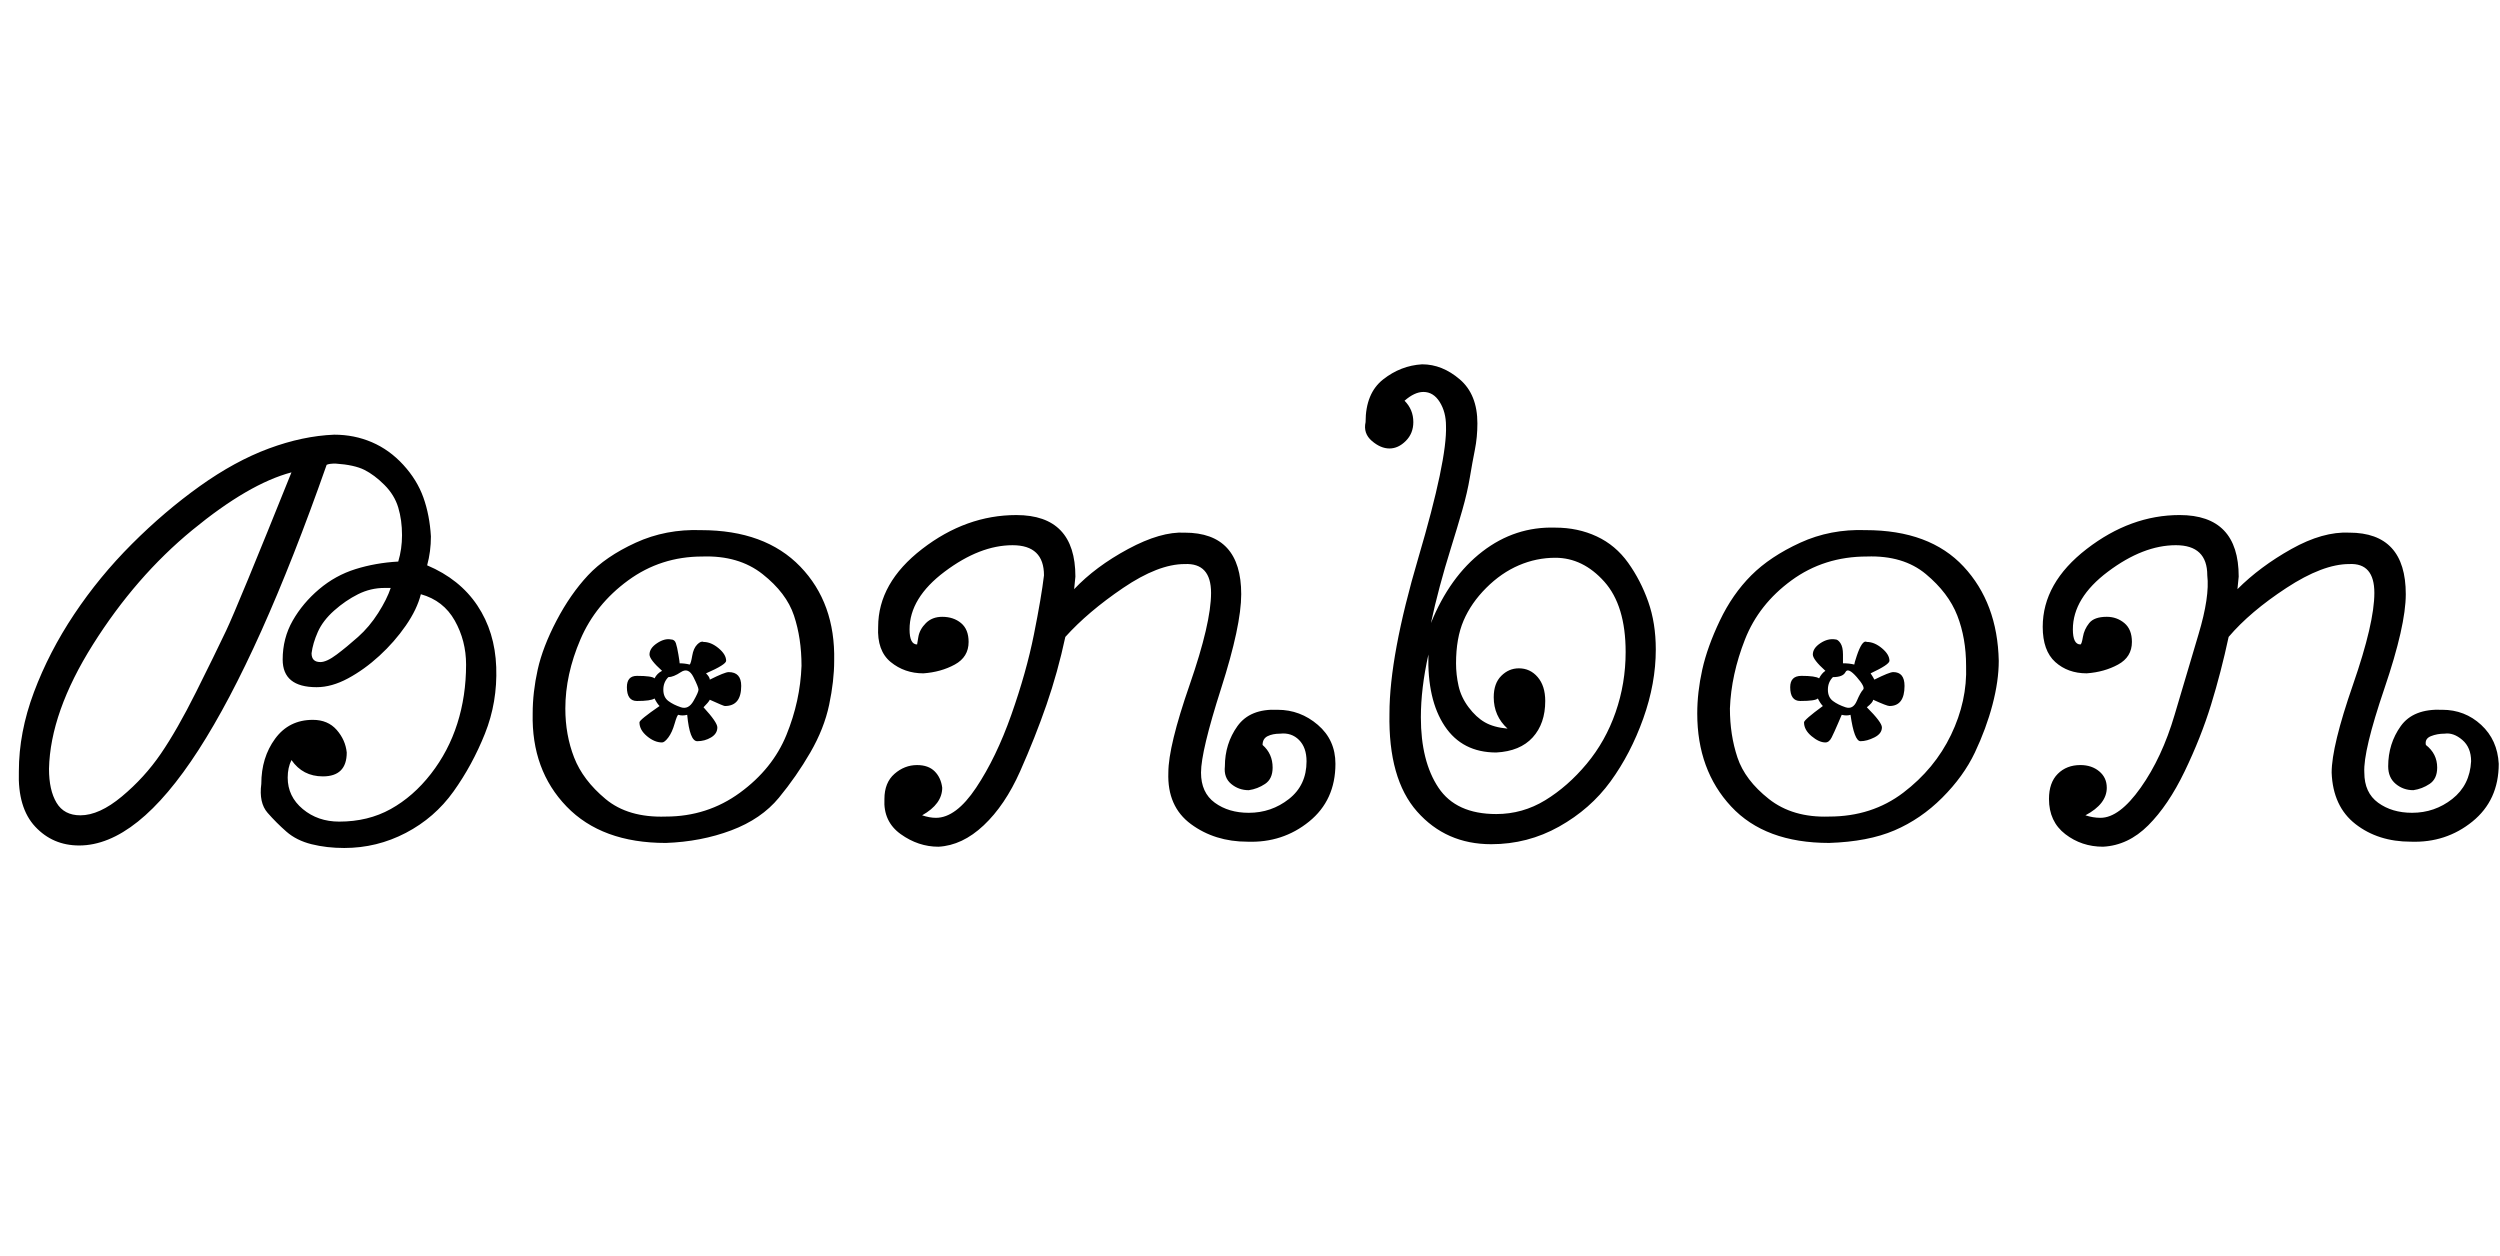 <svg id="fnt-Bonbon" viewBox="0 0 1990 1000" xmlns="http://www.w3.org/2000/svg"><path id="bonbon" class="f" d="M340 450q26 11 40 32t15 49-9 53-25 46-38 33-49 12q-14 0-26-3t-20-10-15-15-5-23q0-21 11-36t30-15q12 0 19 8t8 18q0 19-19 19-16 0-25-13-3 6-3 14 0 15 12 25t29 10q23 0 41-10t32-28 21-40 7-47q0-19-9-35t-27-21q-3 12-12 25t-21 24-25 18-25 7q-27 0-27-22 0-17 8-31t21-25 29-16 34-6q3-10 3-21 0-12-3-22t-11-18-16-12-23-5q-5 0-7 1-53 151-102 227t-95 76q-21 0-35-15t-13-44q0-31 12-63t32-62 46-56 54-46 55-30 52-11q16 0 30 6t25 18 16 26 6 31q0 12-3 23m-85 77q5 0 13-6t17-14 16-19 10-20h-5q-11 0-21 5t-19 13-13 17-5 17q0 7 7 7m-23-151q-34 9-79 46t-79 91-35 99q0 17 6 27t19 10q15 0 33-15t31-34 28-49 24-49 52-126m298 295q-51 0-79-29t-27-74q0-17 4-35t15-39 25-36 38-26 52-10q51 0 79 29t27 75q0 16-4 35t-15 38-25 36-38 26-52 10m0-21q33 0 59-19t37-46 12-55q0-22-6-40t-25-33-48-14q-33 0-59 19t-38 47-12 55q0 21 7 39t25 33 48 14m-3-116q-10-9-10-13 0-5 6-9t11-3q3 0 4 3t2 9 1 7q4 0 8 1 1-1 2-7t4-9 5-2q6 0 12 5t6 10q0 3-16 10 3 3 3 5 12-6 15-6 10 0 10 11 0 16-13 16-1 0-12-5-1 2-5 6 11 12 11 16 0 5-5 8t-11 3q-6 0-8-21-4 1-7 0-1 0-3 7t-5 11-5 4q-6 0-12-5t-6-11q0-2 16-13-2-2-4-6-3 2-14 2-8 0-8-11 0-9 8-9 12 0 14 2 2-4 6-6m5 5q-4 4-4 10t4 9 10 5 10-5 4-9-4-10-10-4-10 4m218 88q0 13-16 22 6 2 11 2 16 0 32-24t28-58 18-64 8-47q0-24-25-24-26 0-54 21t-28 46q0 12 6 12 0 0 1-6t6-11 13-5q9 0 15 5t6 15q0 12-11 18t-25 7q-15 0-26-9t-10-28q0-35 35-62t75-27q47 0 47 49 0 1-1 10 17-18 43-32t45-13q45 0 45 49 0 25-16 75t-16 67q0 16 11 24t27 8q18 0 32-11t14-30q0-11-6-17t-15-5q-6 0-10 2t-4 7q8 7 8 18 0 9-6 13t-13 5q-8 0-14-5t-5-14q0-18 10-32t32-13q18 0 32 12t14 31q0 29-21 46t-49 16q-26 0-45-14t-18-41q0-21 17-70t17-73-21-23q-21 0-49 19t-46 39q-6 28-15 54t-21 53-29 43-36 17q-16 0-30-10t-13-28q0-13 8-20t18-7q9 0 14 5t6 13m337-291q0-23 14-34t31-12q16 0 30 12t14 35q0 11-2 21t-4 22-6 26-9 30q-5 16-9 31t-7 29q15-37 41-57t58-19q18 0 33 7t25 21 16 31 6 38q0 27-10 55t-26 50-41 36-54 14q-36 0-59-26t-22-78q0-46 23-124t22-105q0-11-5-19t-13-8q-7 0-15 7 7 7 7 17 0 9-6 15t-13 6-14-6-5-15m113 244q-11-10-11-25 0-11 6-17t14-6q9 0 15 7t6 19q0 18-10 29t-29 12q-27 0-41-21t-13-57q-6 27-6 50 0 35 14 56t46 21q21 0 39-11t33-29 23-41 8-48q0-37-17-56t-39-19q-15 0-29 6t-26 18-18 26-6 34q0 9 2 18t8 17 13 12 18 5m256 91q-51 0-78-29t-27-74q0-17 4-35t14-39 25-36 39-26 52-10q51 0 78 29t28 75q0 16-5 35t-14 38-26 36-38 26-52 10m0-21q34 0 59-19t38-46 12-55q0-22-7-40t-25-33-47-14q-34 0-60 19t-37 47-12 55q0 21 6 39t25 33 48 14m-3-116q-10-9-10-13 0-5 6-9t12-3q2 0 4 3t2 9 0 7q5 0 9 1 0-1 2-7t4-9 4-2q6 0 12 5t6 10q0 3-15 10 2 3 3 5 12-6 15-6 9 0 9 11 0 16-12 16-2 0-13-5 0 2-5 6 12 12 12 16 0 5-6 8t-11 3q-5 0-8-21-3 1-7 0 0 0-3 7t-5 11-5 4q-5 0-11-5t-6-11q0-2 15-13-2-2-4-6-2 2-14 2-8 0-8-11 0-9 9-9 11 0 14 2 2-4 5-6m6 5q-4 4-4 10t4 9 10 5 9-5 5-9-5-10-9-4-10 4m218 88q0 13-17 22 6 2 12 2 15 0 32-24t27-58 19-64 7-47q0-24-25-24-26 0-54 21t-28 46q0 12 6 12 1 0 2-6t5-11 14-5q8 0 14 5t6 15q0 12-11 18t-25 7q-15 0-25-9t-10-28q0-35 35-62t74-27q47 0 47 49 0 1-1 10 18-18 43-32t46-13q45 0 45 49 0 25-17 75t-16 67q0 16 11 24t27 8q18 0 32-11t15-30q0-11-7-17t-14-5q-6 0-11 2t-4 7q9 7 9 18 0 9-6 13t-13 5q-8 0-14-5t-6-14q0-18 10-32t33-13q18 0 31 12t14 31q0 29-21 46t-49 16q-26 0-44-14t-19-41q0-21 17-70t17-73-20-23q-21 0-50 19t-46 39q-6 28-14 54t-21 53-29 43-36 17q-17 0-30-10t-13-28q0-13 7-20t18-7q9 0 15 5t6 13" />
</svg>